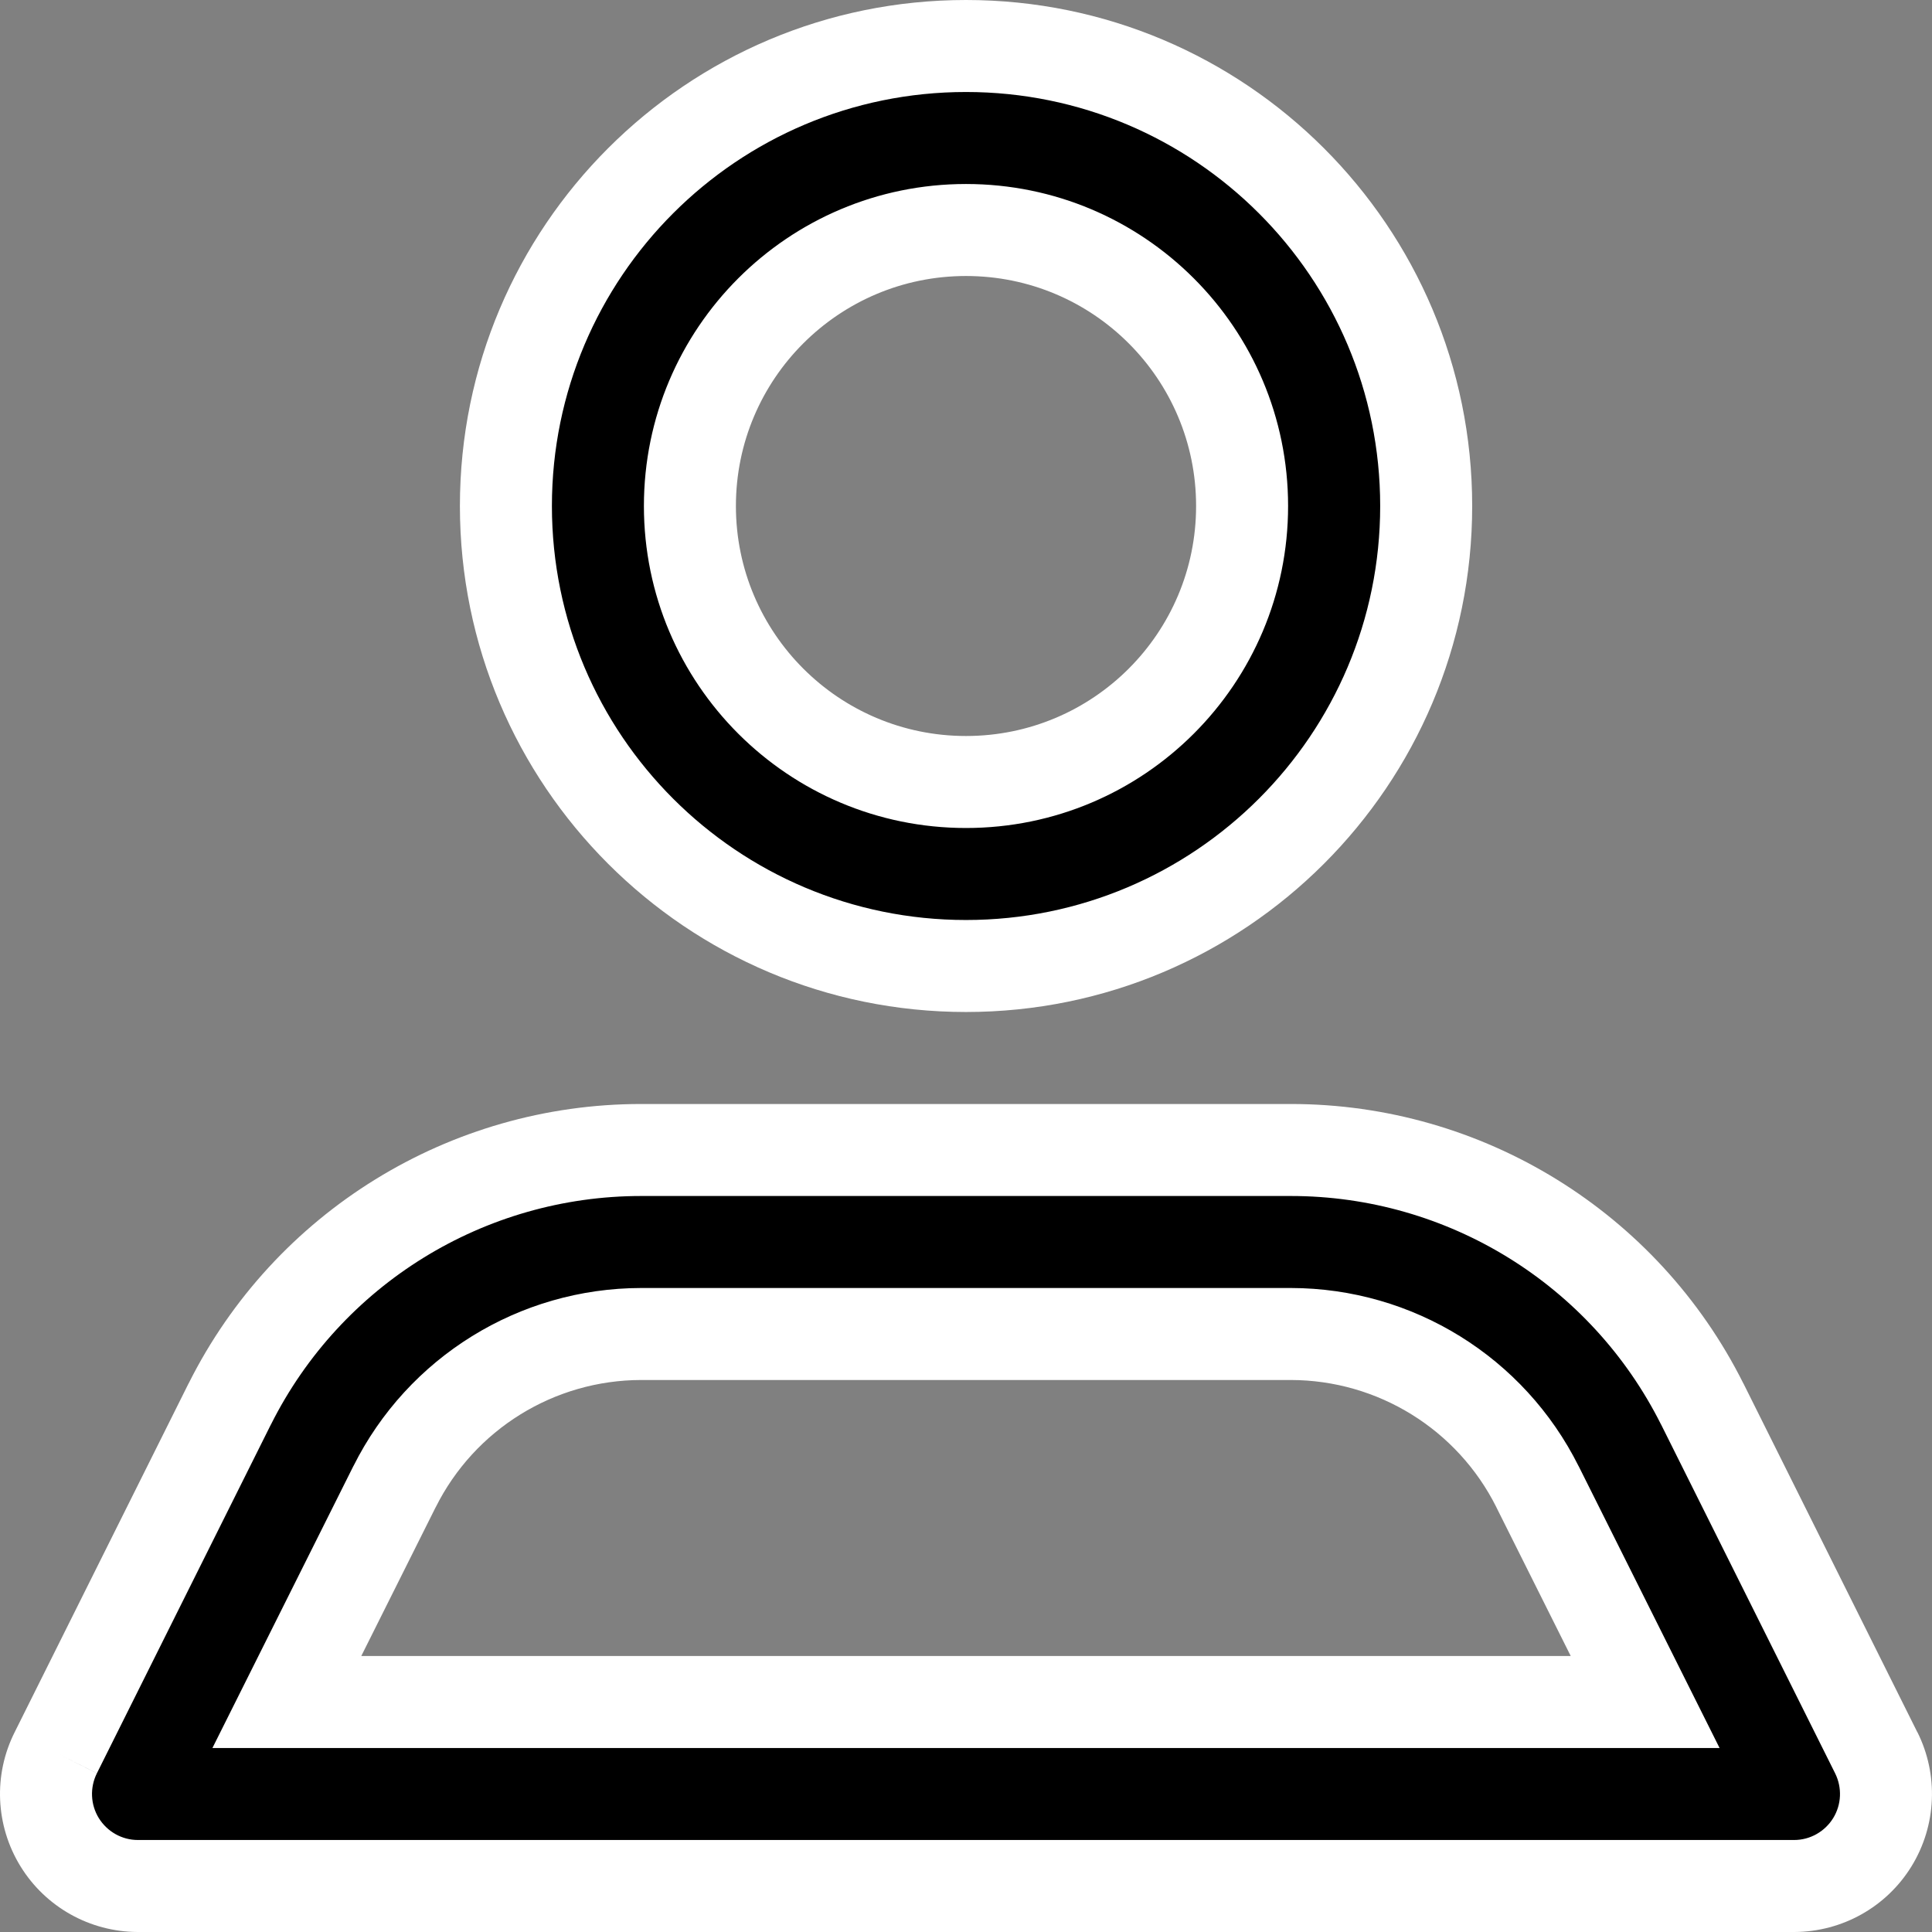 <svg width="21" height="21" viewBox="0 0 21 21" fill="none" xmlns="http://www.w3.org/2000/svg">
    <rect x="0" y="0" width="21" height="21" fill="#808080" stroke="none"/>
    <path fill-rule="evenodd" clip-rule="evenodd" d="M15.502 5.5C15.502 8.261 13.262 10.5 10.5 10.5C7.738 10.5 5.499 8.261 5.499 5.5C5.499 2.739 7.738 0.5 10.5 0.5C13.262 0.5 15.502 2.739 15.502 5.5ZM13.501 5.5C13.501 3.843 12.158 2.5 10.5 2.5C8.843 2.5 7.499 3.843 7.499 5.5C7.499 7.157 8.843 8.5 10.5 8.5C12.158 8.5 13.501 7.157 13.501 5.5ZM20.393 19.05L18.502 15.26C17.654 13.568 15.924 12.5 14.031 12.5H6.969C5.076 12.5 3.346 13.568 2.498 15.26L0.607 19.05C0.451 19.36 0.466 19.728 0.648 20.023C0.829 20.319 1.151 20.499 1.497 20.5H19.503C19.849 20.499 20.171 20.319 20.352 20.023C20.534 19.728 20.549 19.36 20.393 19.05ZM4.288 16.16L3.118 18.5H17.882L16.712 16.16C16.205 15.144 15.167 14.502 14.031 14.5H6.969C5.833 14.502 4.796 15.144 4.288 16.16Z" fill="currentColor"/>
    <path d="M18.502 15.26L18.95 15.037L18.949 15.036L18.502 15.26ZM20.393 19.05L19.946 19.273L19.947 19.275L20.393 19.05ZM14.031 12.5L14.031 12H14.031V12.5ZM6.969 12.5V12H6.969L6.969 12.5ZM2.498 15.26L2.051 15.036L2.05 15.037L2.498 15.26ZM0.607 19.05L1.054 19.275L1.054 19.273L0.607 19.05ZM0.648 20.023L0.222 20.285L0.648 20.023ZM1.497 20.5L1.496 21H1.497V20.5ZM19.503 20.5V21L19.504 21L19.503 20.5ZM3.118 18.5L2.671 18.276L2.309 19H3.118V18.5ZM4.288 16.16L4.735 16.384L4.736 16.383L4.288 16.16ZM17.882 18.5V19H18.691L18.329 18.276L17.882 18.5ZM16.712 16.16L16.265 16.383L16.265 16.384L16.712 16.16ZM14.031 14.5L14.032 14H14.031V14.5ZM6.969 14.5V14H6.968L6.969 14.5ZM10.5 10.5V11C13.538 11 16.002 8.538 16.002 5.5H15.502H15.002C15.002 7.985 12.986 10 10.5 10V10.5ZM5.499 5.5H4.999C4.999 8.538 7.462 11 10.5 11V10.5V10C8.014 10 5.999 7.985 5.999 5.5H5.499ZM10.5 0.5V0C7.462 0 4.999 2.462 4.999 5.5H5.499H5.999C5.999 3.015 8.014 1 10.5 1V0.5ZM15.502 5.5H16.002C16.002 2.462 13.538 0 10.5 0V0.5V1C12.986 1 15.002 3.015 15.002 5.5H15.502ZM10.5 2.5V3C11.882 3 13.001 4.119 13.001 5.5H13.501H14.001C14.001 3.567 12.434 2 10.5 2V2.5ZM7.499 5.5H7.999C7.999 4.119 9.119 3 10.5 3V2.5V2C8.567 2 6.999 3.567 6.999 5.5H7.499ZM10.5 8.5V8C9.119 8 7.999 6.881 7.999 5.5H7.499H6.999C6.999 7.433 8.567 9 10.5 9V8.5ZM13.501 5.5H13.001C13.001 6.881 11.882 8 10.5 8V8.5V9C12.434 9 14.001 7.433 14.001 5.5H13.501ZM18.502 15.26L18.055 15.483L19.946 19.273L20.393 19.05L20.84 18.827L18.95 15.037L18.502 15.26ZM14.031 12.5L14.031 13C15.735 13 17.292 13.961 18.055 15.484L18.502 15.26L18.949 15.036C18.017 13.175 16.113 12 14.031 12L14.031 12.5ZM6.969 12.5V13H14.031V12.5V12H6.969V12.5ZM2.498 15.26L2.945 15.484C3.708 13.961 5.265 13 6.969 13L6.969 12.5L6.969 12C4.887 12 2.983 13.175 2.051 15.036L2.498 15.26ZM0.607 19.05L1.054 19.273L2.945 15.483L2.498 15.26L2.05 15.037L0.16 18.827L0.607 19.05ZM0.648 20.023L1.074 19.762C0.983 19.614 0.976 19.43 1.053 19.275L0.607 19.05L0.161 18.825C-0.074 19.289 -0.05 19.842 0.222 20.285L0.648 20.023ZM1.497 20.5L1.499 20C1.325 20 1.165 19.909 1.074 19.762L0.648 20.023L0.222 20.285C0.494 20.728 0.976 20.998 1.496 21L1.497 20.5ZM19.503 20.5V20H1.497V20.5V21H19.503V20.5ZM20.352 20.023L19.926 19.762C19.835 19.909 19.675 20 19.501 20L19.503 20.5L19.504 21C20.024 20.998 20.506 20.728 20.778 20.285L20.352 20.023ZM20.393 19.05L19.947 19.275C20.024 19.43 20.017 19.614 19.926 19.762L20.352 20.023L20.778 20.285C21.05 19.842 21.073 19.289 20.84 18.825L20.393 19.05ZM3.118 18.5L3.565 18.724L4.735 16.384L4.288 16.16L3.841 15.936L2.671 18.276L3.118 18.5ZM17.882 18.5V18H3.118V18.5V19H17.882V18.5ZM16.712 16.16L16.265 16.384L17.435 18.724L17.882 18.5L18.329 18.276L17.159 15.936L16.712 16.16ZM14.031 14.5L14.03 15C14.977 15.001 15.842 15.537 16.265 16.383L16.712 16.16L17.159 15.937C16.567 14.751 15.357 14.002 14.032 14L14.031 14.5ZM6.969 14.5V15H14.031V14.5V14H6.969V14.5ZM4.288 16.16L4.736 16.383C5.158 15.537 6.023 15.001 6.97 15L6.969 14.5L6.968 14C5.643 14.002 4.433 14.751 3.841 15.937L4.288 16.16Z" fill="white"/>
</svg>
